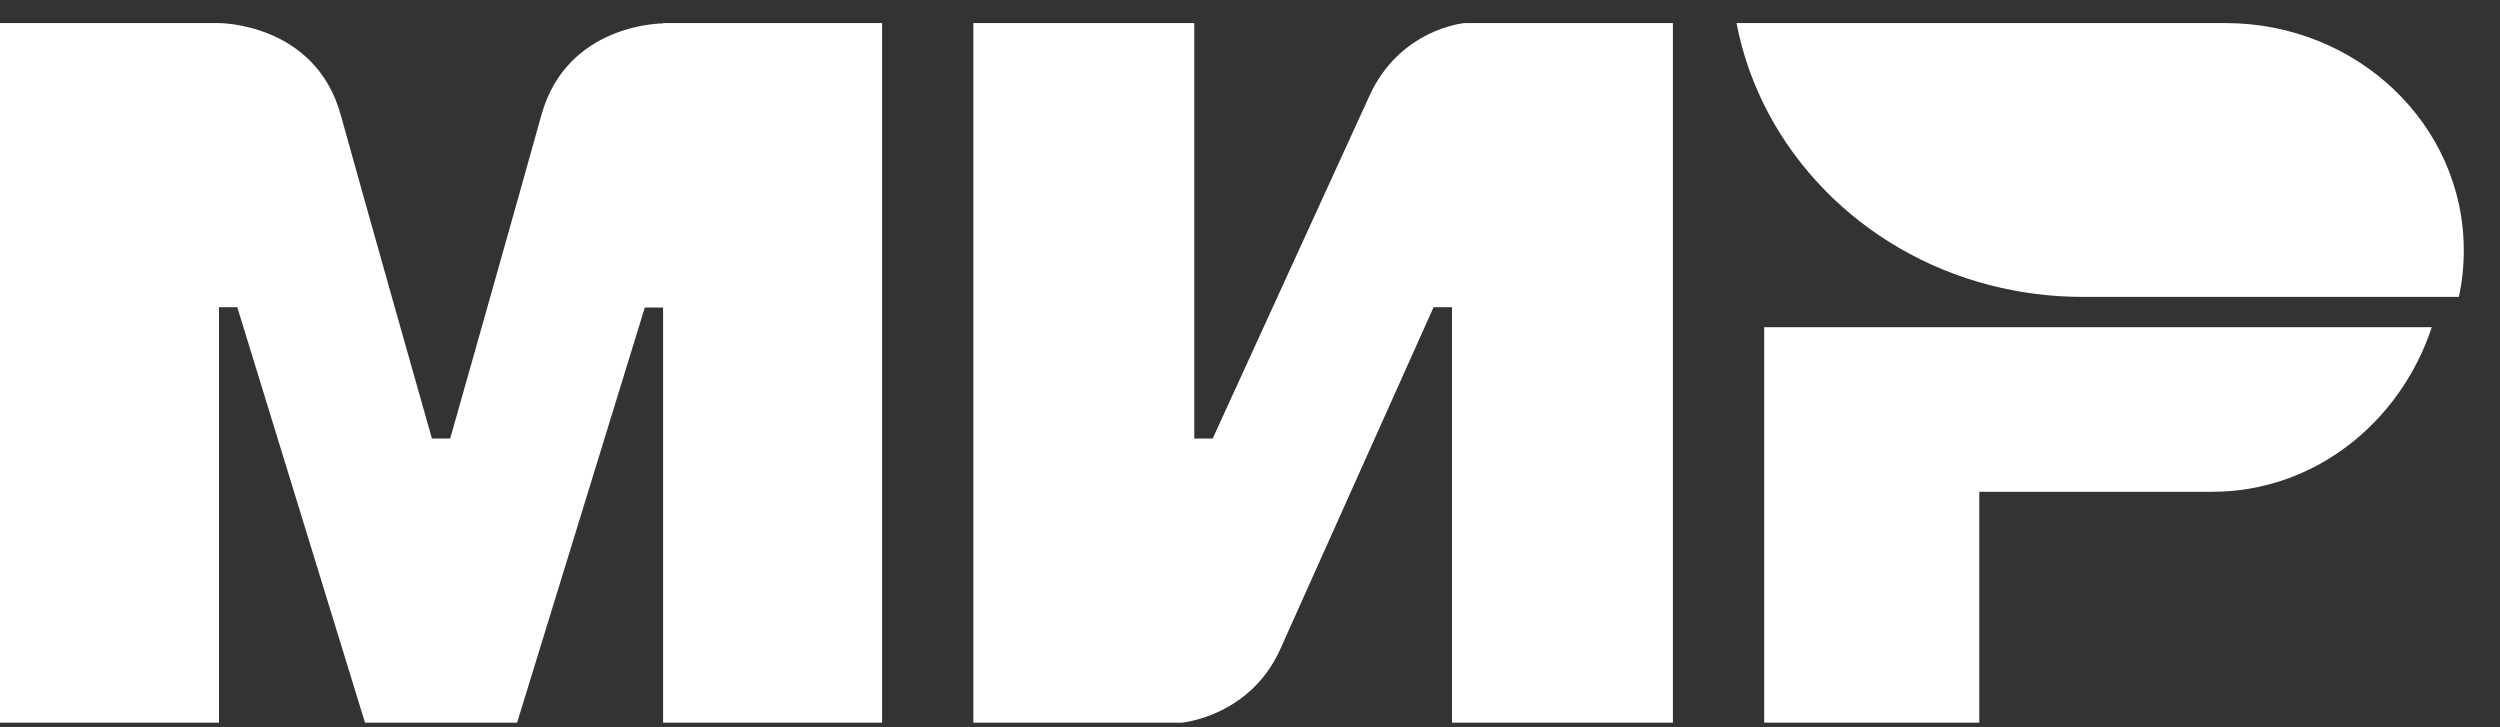<svg width="55" height="16" viewBox="0 0 55 16" fill="none" xmlns="http://www.w3.org/2000/svg">
<rect x="0" y="0" width="55" height="16" fill="#333333" stroke="none"/>
<path fill-rule="evenodd" clip-rule="evenodd" d="M14.588 0.508V0.515C14.581 0.515 12.473 0.508 11.911 2.531C11.396 4.386 9.944 9.507 9.904 9.648H9.502C9.502 9.648 8.017 4.413 7.495 2.524C6.933 0.501 4.818 0.508 4.818 0.508H0V15.898H4.818V6.758H5.22L8.03 15.898H11.376L14.186 6.765H14.588V15.899H19.406V0.508H14.588ZM32.214 0.508C32.214 0.508 30.79 0.636 30.122 2.121L26.679 9.648H26.274V0.508H21.414V15.898H26.004C26.004 15.898 27.496 15.765 28.164 14.286L31.539 6.758H31.944V15.898H36.804V0.508H32.214ZM38.812 7.2V15.899H43.544V10.819H48.67C50.905 10.819 52.798 9.309 53.5 7.199H38.813L38.812 7.2ZM48.962 0.508H38.203C38.741 3.301 40.938 5.544 43.781 6.274C44.441 6.444 45.121 6.531 45.803 6.531H54.095C54.169 6.197 54.203 5.858 54.203 5.505C54.203 2.744 51.858 0.508 48.962 0.508Z" fill="white"/>
</svg>
